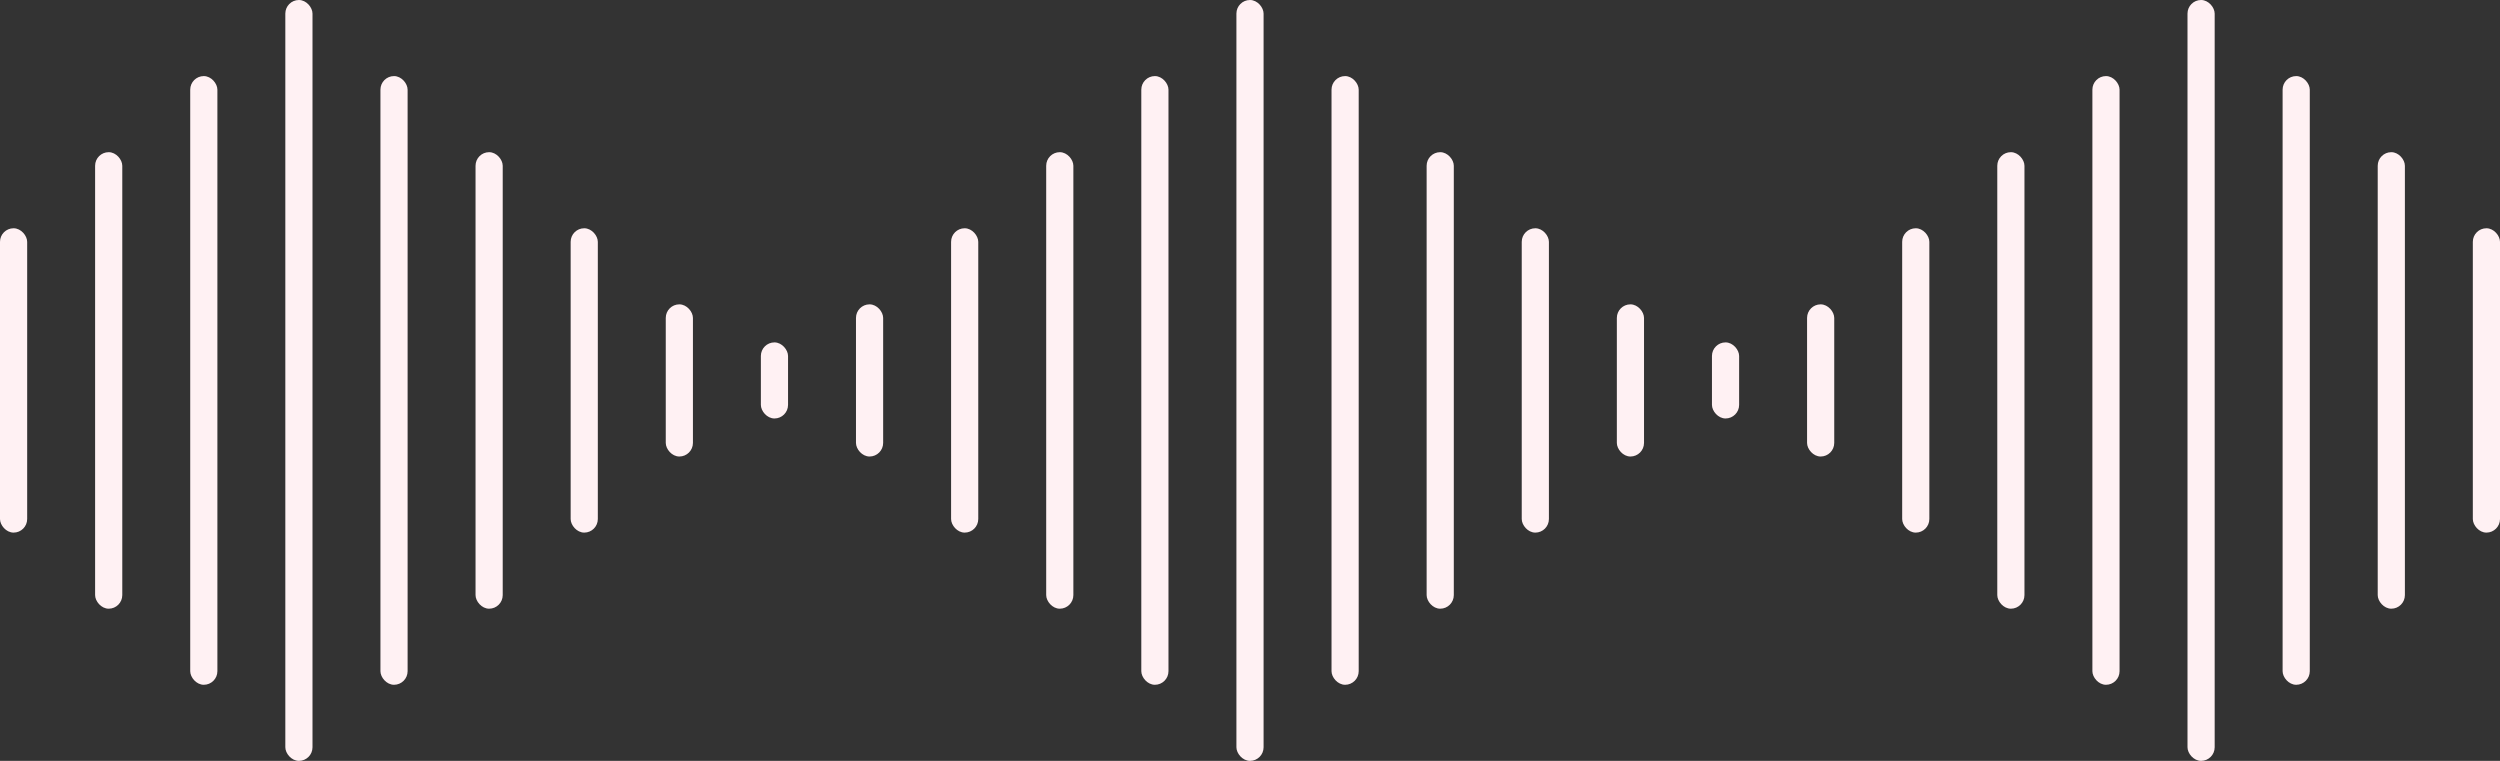 <svg width="368" height="112" viewBox="0 0 368 112" fill="none" xmlns="http://www.w3.org/2000/svg">
<rect x="0" y="0" width="368" height="112" fill="#333333" stroke="none"/>
<rect x="154" y="22.4" width="4" height="67.2" rx="2" fill="#FFF1F3"/>
<rect x="14" y="22.4" width="4" height="67.2" rx="2" fill="#FFF1F3"/>
<rect x="70" y="22.4" width="4" height="67.2" rx="2" fill="#FFF1F3"/>
<rect x="350" y="22.4" width="4" height="67.2" rx="2" fill="#FFF1F3"/>
<rect x="140" y="33.6" width="4" height="44.8" rx="2" fill="#FFF1F3"/>
<rect y="33.6" width="4" height="44.8" rx="2" fill="#FFF1F3"/>
<rect x="84" y="33.6" width="4" height="44.8" rx="2" fill="#FFF1F3"/>
<rect x="224" y="33.6" width="4" height="44.8" rx="2" fill="#FFF1F3"/>
<rect x="280" y="33.6" width="4" height="44.8" rx="2" fill="#FFF1F3"/>
<rect x="364" y="33.6" width="4" height="44.8" rx="2" fill="#FFF1F3"/>
<rect x="238" y="44.8" width="4" height="22.4" rx="2" fill="#FFF1F3"/>
<rect x="266" y="44.8" width="4" height="22.4" rx="2" fill="#FFF1F3"/>
<rect x="126" y="44.8" width="4" height="22.4" rx="2" fill="#FFF1F3"/>
<rect x="98" y="44.8" width="4" height="22.4" rx="2" fill="#FFF1F3"/>
<rect x="112" y="50.4" width="4" height="11.2" rx="2" fill="#FFF1F3"/>
<rect x="252" y="50.4" width="4" height="11.2" rx="2" fill="#FFF1F3"/>
<rect x="210" y="22.4" width="4" height="67.2" rx="2" fill="#FFF1F3"/>
<rect x="294" y="22.4" width="4" height="67.2" rx="2" fill="#FFF1F3"/>
<rect x="168" y="11.2" width="4" height="89.6" rx="2" fill="#FFF1F3"/>
<rect x="28" y="11.2" width="4" height="89.6" rx="2" fill="#FFF1F3"/>
<rect x="56" y="11.2" width="4" height="89.6" rx="2" fill="#FFF1F3"/>
<rect x="336" y="11.2" width="4" height="89.6" rx="2" fill="#FFF1F3"/>
<rect x="182" width="4" height="112" rx="2" fill="#FFF1F3"/>
<rect x="42" width="4" height="112" rx="2" fill="#FFF1F3"/>
<rect x="322" width="4" height="112" rx="2" fill="#FFF1F3"/>
<rect x="196" y="11.2" width="4" height="89.6" rx="2" fill="#FFF1F3"/>
<rect x="308" y="11.2" width="4" height="89.6" rx="2" fill="#FFF1F3"/>
</svg>
